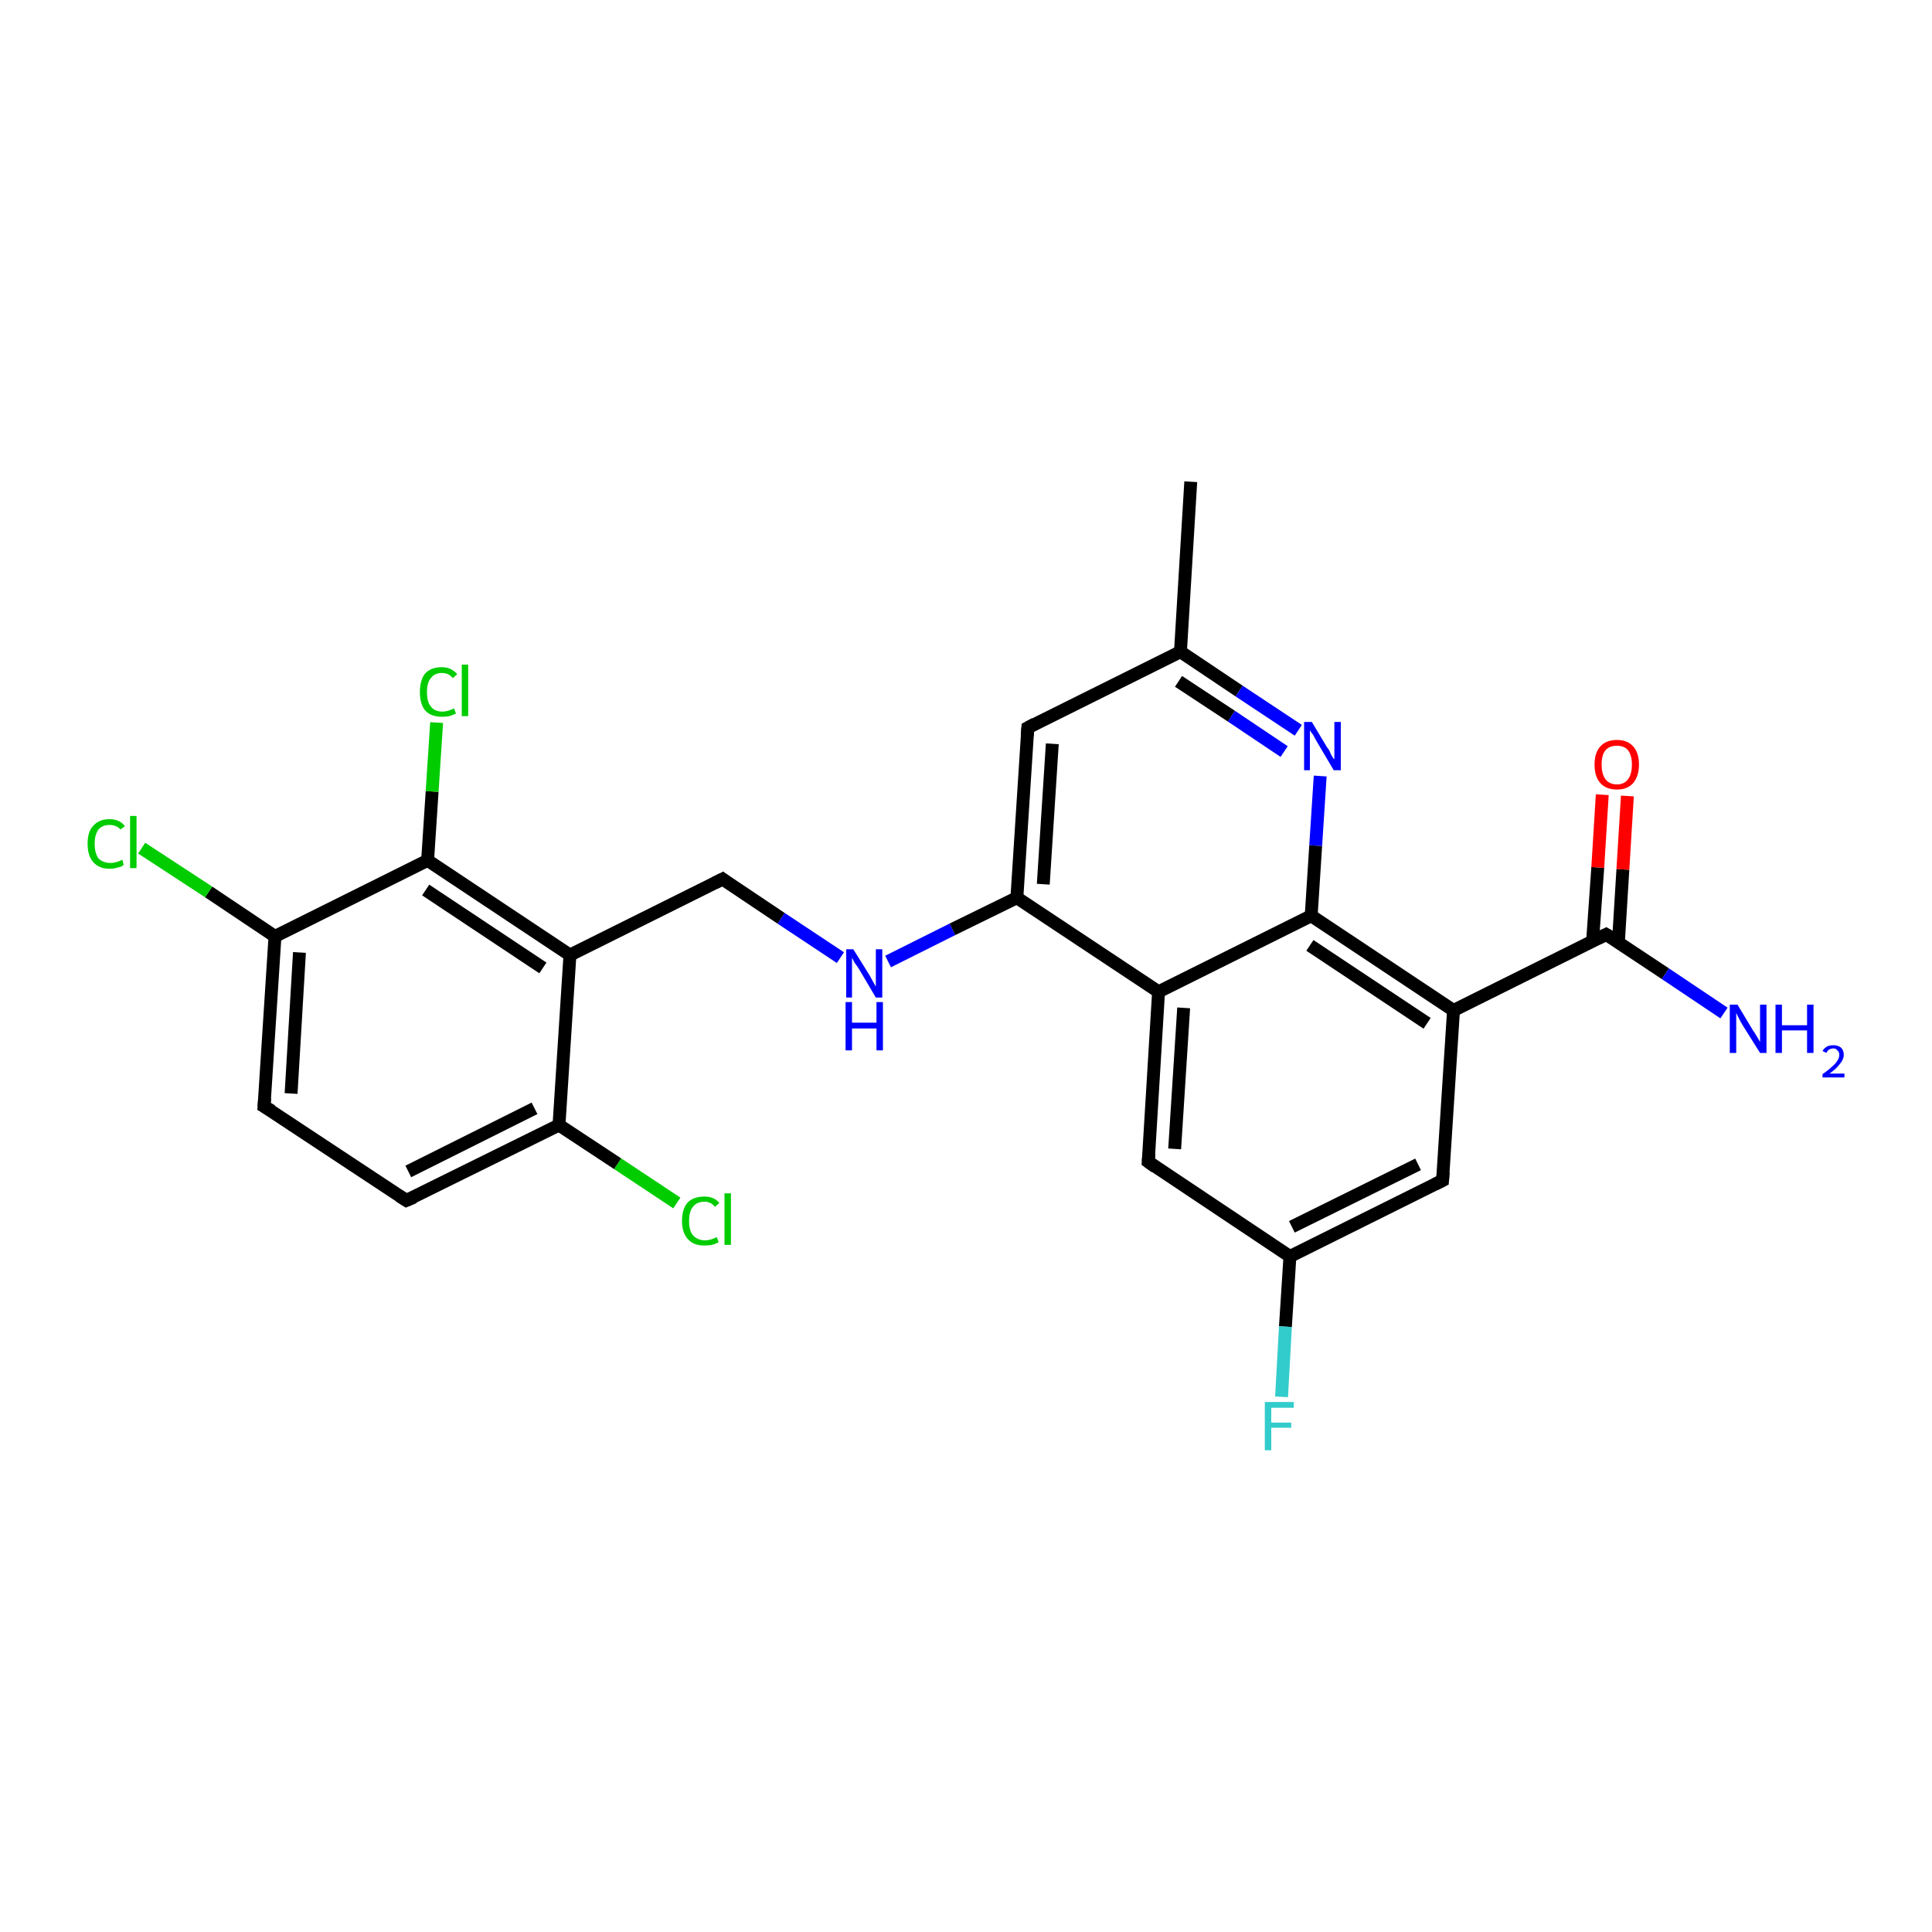 <?xml version='1.0' encoding='iso-8859-1'?>
<svg version='1.1' baseProfile='full'
              xmlns='http://www.w3.org/2000/svg'
                      xmlns:rdkit='http://www.rdkit.org/xml'
                      xmlns:xlink='http://www.w3.org/1999/xlink'
                  xml:space='preserve'
width='300px' height='300px' viewBox='0 0 300 300'>
<!-- END OF HEADER -->
<rect style='opacity:1.0;fill:#FFFFFF;stroke:none' width='300.0' height='300.0' x='0.0' y='0.0'> </rect>
<path class='bond-0 atom-0 atom-1' d='M 105.1,186.8 L 95.9,180.7' style='fill:none;fill-rule:evenodd;stroke:#00CC00;stroke-width:2.0px;stroke-linecap:butt;stroke-linejoin:miter;stroke-opacity:1' />
<path class='bond-0 atom-0 atom-1' d='M 95.9,180.7 L 86.8,174.7' style='fill:none;fill-rule:evenodd;stroke:#000000;stroke-width:2.0px;stroke-linecap:butt;stroke-linejoin:miter;stroke-opacity:1' />
<path class='bond-1 atom-1 atom-2' d='M 86.8,174.7 L 63.1,186.4' style='fill:none;fill-rule:evenodd;stroke:#000000;stroke-width:2.0px;stroke-linecap:butt;stroke-linejoin:miter;stroke-opacity:1' />
<path class='bond-1 atom-1 atom-2' d='M 83.0,172.1 L 63.4,181.9' style='fill:none;fill-rule:evenodd;stroke:#000000;stroke-width:2.0px;stroke-linecap:butt;stroke-linejoin:miter;stroke-opacity:1' />
<path class='bond-2 atom-2 atom-3' d='M 63.1,186.4 L 41.0,171.8' style='fill:none;fill-rule:evenodd;stroke:#000000;stroke-width:2.0px;stroke-linecap:butt;stroke-linejoin:miter;stroke-opacity:1' />
<path class='bond-3 atom-3 atom-4' d='M 41.0,171.8 L 42.7,145.4' style='fill:none;fill-rule:evenodd;stroke:#000000;stroke-width:2.0px;stroke-linecap:butt;stroke-linejoin:miter;stroke-opacity:1' />
<path class='bond-3 atom-3 atom-4' d='M 45.2,169.8 L 46.5,147.9' style='fill:none;fill-rule:evenodd;stroke:#000000;stroke-width:2.0px;stroke-linecap:butt;stroke-linejoin:miter;stroke-opacity:1' />
<path class='bond-4 atom-4 atom-5' d='M 42.7,145.4 L 32.4,138.5' style='fill:none;fill-rule:evenodd;stroke:#000000;stroke-width:2.0px;stroke-linecap:butt;stroke-linejoin:miter;stroke-opacity:1' />
<path class='bond-4 atom-4 atom-5' d='M 32.4,138.5 L 22.0,131.7' style='fill:none;fill-rule:evenodd;stroke:#00CC00;stroke-width:2.0px;stroke-linecap:butt;stroke-linejoin:miter;stroke-opacity:1' />
<path class='bond-5 atom-4 atom-6' d='M 42.7,145.4 L 66.4,133.6' style='fill:none;fill-rule:evenodd;stroke:#000000;stroke-width:2.0px;stroke-linecap:butt;stroke-linejoin:miter;stroke-opacity:1' />
<path class='bond-6 atom-6 atom-7' d='M 66.4,133.6 L 67.1,122.9' style='fill:none;fill-rule:evenodd;stroke:#000000;stroke-width:2.0px;stroke-linecap:butt;stroke-linejoin:miter;stroke-opacity:1' />
<path class='bond-6 atom-6 atom-7' d='M 67.1,122.9 L 67.8,112.2' style='fill:none;fill-rule:evenodd;stroke:#00CC00;stroke-width:2.0px;stroke-linecap:butt;stroke-linejoin:miter;stroke-opacity:1' />
<path class='bond-7 atom-6 atom-8' d='M 66.4,133.6 L 88.5,148.3' style='fill:none;fill-rule:evenodd;stroke:#000000;stroke-width:2.0px;stroke-linecap:butt;stroke-linejoin:miter;stroke-opacity:1' />
<path class='bond-7 atom-6 atom-8' d='M 66.1,138.2 L 84.3,150.3' style='fill:none;fill-rule:evenodd;stroke:#000000;stroke-width:2.0px;stroke-linecap:butt;stroke-linejoin:miter;stroke-opacity:1' />
<path class='bond-8 atom-8 atom-9' d='M 88.5,148.3 L 112.2,136.5' style='fill:none;fill-rule:evenodd;stroke:#000000;stroke-width:2.0px;stroke-linecap:butt;stroke-linejoin:miter;stroke-opacity:1' />
<path class='bond-9 atom-9 atom-10' d='M 112.2,136.5 L 121.3,142.6' style='fill:none;fill-rule:evenodd;stroke:#000000;stroke-width:2.0px;stroke-linecap:butt;stroke-linejoin:miter;stroke-opacity:1' />
<path class='bond-9 atom-9 atom-10' d='M 121.3,142.6 L 130.5,148.7' style='fill:none;fill-rule:evenodd;stroke:#0000FF;stroke-width:2.0px;stroke-linecap:butt;stroke-linejoin:miter;stroke-opacity:1' />
<path class='bond-10 atom-10 atom-11' d='M 137.9,149.3 L 147.9,144.3' style='fill:none;fill-rule:evenodd;stroke:#0000FF;stroke-width:2.0px;stroke-linecap:butt;stroke-linejoin:miter;stroke-opacity:1' />
<path class='bond-10 atom-10 atom-11' d='M 147.9,144.3 L 157.9,139.4' style='fill:none;fill-rule:evenodd;stroke:#000000;stroke-width:2.0px;stroke-linecap:butt;stroke-linejoin:miter;stroke-opacity:1' />
<path class='bond-11 atom-11 atom-12' d='M 157.9,139.4 L 179.9,154.0' style='fill:none;fill-rule:evenodd;stroke:#000000;stroke-width:2.0px;stroke-linecap:butt;stroke-linejoin:miter;stroke-opacity:1' />
<path class='bond-12 atom-12 atom-13' d='M 179.9,154.0 L 178.3,180.4' style='fill:none;fill-rule:evenodd;stroke:#000000;stroke-width:2.0px;stroke-linecap:butt;stroke-linejoin:miter;stroke-opacity:1' />
<path class='bond-12 atom-12 atom-13' d='M 183.8,156.5 L 182.4,178.4' style='fill:none;fill-rule:evenodd;stroke:#000000;stroke-width:2.0px;stroke-linecap:butt;stroke-linejoin:miter;stroke-opacity:1' />
<path class='bond-13 atom-13 atom-14' d='M 178.3,180.4 L 200.3,195.1' style='fill:none;fill-rule:evenodd;stroke:#000000;stroke-width:2.0px;stroke-linecap:butt;stroke-linejoin:miter;stroke-opacity:1' />
<path class='bond-14 atom-14 atom-15' d='M 200.3,195.1 L 199.6,206.0' style='fill:none;fill-rule:evenodd;stroke:#000000;stroke-width:2.0px;stroke-linecap:butt;stroke-linejoin:miter;stroke-opacity:1' />
<path class='bond-14 atom-14 atom-15' d='M 199.6,206.0 L 199.0,216.9' style='fill:none;fill-rule:evenodd;stroke:#33CCCC;stroke-width:2.0px;stroke-linecap:butt;stroke-linejoin:miter;stroke-opacity:1' />
<path class='bond-15 atom-14 atom-16' d='M 200.3,195.1 L 224.0,183.3' style='fill:none;fill-rule:evenodd;stroke:#000000;stroke-width:2.0px;stroke-linecap:butt;stroke-linejoin:miter;stroke-opacity:1' />
<path class='bond-15 atom-14 atom-16' d='M 200.6,190.5 L 220.2,180.8' style='fill:none;fill-rule:evenodd;stroke:#000000;stroke-width:2.0px;stroke-linecap:butt;stroke-linejoin:miter;stroke-opacity:1' />
<path class='bond-16 atom-16 atom-17' d='M 224.0,183.3 L 225.7,156.9' style='fill:none;fill-rule:evenodd;stroke:#000000;stroke-width:2.0px;stroke-linecap:butt;stroke-linejoin:miter;stroke-opacity:1' />
<path class='bond-17 atom-17 atom-18' d='M 225.7,156.9 L 249.4,145.1' style='fill:none;fill-rule:evenodd;stroke:#000000;stroke-width:2.0px;stroke-linecap:butt;stroke-linejoin:miter;stroke-opacity:1' />
<path class='bond-18 atom-18 atom-19' d='M 251.3,146.4 L 252.0,135.0' style='fill:none;fill-rule:evenodd;stroke:#000000;stroke-width:2.0px;stroke-linecap:butt;stroke-linejoin:miter;stroke-opacity:1' />
<path class='bond-18 atom-18 atom-19' d='M 252.0,135.0 L 252.7,123.6' style='fill:none;fill-rule:evenodd;stroke:#FF0000;stroke-width:2.0px;stroke-linecap:butt;stroke-linejoin:miter;stroke-opacity:1' />
<path class='bond-18 atom-18 atom-19' d='M 247.3,146.1 L 248.1,134.7' style='fill:none;fill-rule:evenodd;stroke:#000000;stroke-width:2.0px;stroke-linecap:butt;stroke-linejoin:miter;stroke-opacity:1' />
<path class='bond-18 atom-18 atom-19' d='M 248.1,134.7 L 248.8,123.4' style='fill:none;fill-rule:evenodd;stroke:#FF0000;stroke-width:2.0px;stroke-linecap:butt;stroke-linejoin:miter;stroke-opacity:1' />
<path class='bond-19 atom-18 atom-20' d='M 249.4,145.1 L 258.6,151.2' style='fill:none;fill-rule:evenodd;stroke:#000000;stroke-width:2.0px;stroke-linecap:butt;stroke-linejoin:miter;stroke-opacity:1' />
<path class='bond-19 atom-18 atom-20' d='M 258.6,151.2 L 267.7,157.3' style='fill:none;fill-rule:evenodd;stroke:#0000FF;stroke-width:2.0px;stroke-linecap:butt;stroke-linejoin:miter;stroke-opacity:1' />
<path class='bond-20 atom-17 atom-21' d='M 225.7,156.9 L 203.6,142.2' style='fill:none;fill-rule:evenodd;stroke:#000000;stroke-width:2.0px;stroke-linecap:butt;stroke-linejoin:miter;stroke-opacity:1' />
<path class='bond-20 atom-17 atom-21' d='M 221.6,158.9 L 203.4,146.8' style='fill:none;fill-rule:evenodd;stroke:#000000;stroke-width:2.0px;stroke-linecap:butt;stroke-linejoin:miter;stroke-opacity:1' />
<path class='bond-21 atom-21 atom-22' d='M 203.6,142.2 L 204.3,131.3' style='fill:none;fill-rule:evenodd;stroke:#000000;stroke-width:2.0px;stroke-linecap:butt;stroke-linejoin:miter;stroke-opacity:1' />
<path class='bond-21 atom-21 atom-22' d='M 204.3,131.3 L 205.0,120.5' style='fill:none;fill-rule:evenodd;stroke:#0000FF;stroke-width:2.0px;stroke-linecap:butt;stroke-linejoin:miter;stroke-opacity:1' />
<path class='bond-22 atom-22 atom-23' d='M 201.6,113.4 L 192.4,107.3' style='fill:none;fill-rule:evenodd;stroke:#0000FF;stroke-width:2.0px;stroke-linecap:butt;stroke-linejoin:miter;stroke-opacity:1' />
<path class='bond-22 atom-22 atom-23' d='M 192.4,107.3 L 183.3,101.2' style='fill:none;fill-rule:evenodd;stroke:#000000;stroke-width:2.0px;stroke-linecap:butt;stroke-linejoin:miter;stroke-opacity:1' />
<path class='bond-22 atom-22 atom-23' d='M 199.4,116.7 L 191.2,111.2' style='fill:none;fill-rule:evenodd;stroke:#0000FF;stroke-width:2.0px;stroke-linecap:butt;stroke-linejoin:miter;stroke-opacity:1' />
<path class='bond-22 atom-22 atom-23' d='M 191.2,111.2 L 183.0,105.8' style='fill:none;fill-rule:evenodd;stroke:#000000;stroke-width:2.0px;stroke-linecap:butt;stroke-linejoin:miter;stroke-opacity:1' />
<path class='bond-23 atom-23 atom-24' d='M 183.3,101.2 L 159.6,113.0' style='fill:none;fill-rule:evenodd;stroke:#000000;stroke-width:2.0px;stroke-linecap:butt;stroke-linejoin:miter;stroke-opacity:1' />
<path class='bond-24 atom-23 atom-25' d='M 183.3,101.2 L 184.9,74.8' style='fill:none;fill-rule:evenodd;stroke:#000000;stroke-width:2.0px;stroke-linecap:butt;stroke-linejoin:miter;stroke-opacity:1' />
<path class='bond-25 atom-8 atom-1' d='M 88.5,148.3 L 86.8,174.7' style='fill:none;fill-rule:evenodd;stroke:#000000;stroke-width:2.0px;stroke-linecap:butt;stroke-linejoin:miter;stroke-opacity:1' />
<path class='bond-26 atom-24 atom-11' d='M 159.6,113.0 L 157.9,139.4' style='fill:none;fill-rule:evenodd;stroke:#000000;stroke-width:2.0px;stroke-linecap:butt;stroke-linejoin:miter;stroke-opacity:1' />
<path class='bond-26 atom-24 atom-11' d='M 163.4,115.5 L 162.0,137.3' style='fill:none;fill-rule:evenodd;stroke:#000000;stroke-width:2.0px;stroke-linecap:butt;stroke-linejoin:miter;stroke-opacity:1' />
<path class='bond-27 atom-21 atom-12' d='M 203.6,142.2 L 179.9,154.0' style='fill:none;fill-rule:evenodd;stroke:#000000;stroke-width:2.0px;stroke-linecap:butt;stroke-linejoin:miter;stroke-opacity:1' />
<path d='M 64.3,185.9 L 63.1,186.4 L 62.0,185.7' style='fill:none;stroke:#000000;stroke-width:2.0px;stroke-linecap:butt;stroke-linejoin:miter;stroke-opacity:1;' />
<path d='M 42.2,172.5 L 41.0,171.8 L 41.1,170.5' style='fill:none;stroke:#000000;stroke-width:2.0px;stroke-linecap:butt;stroke-linejoin:miter;stroke-opacity:1;' />
<path d='M 111.0,137.1 L 112.2,136.5 L 112.6,136.8' style='fill:none;stroke:#000000;stroke-width:2.0px;stroke-linecap:butt;stroke-linejoin:miter;stroke-opacity:1;' />
<path d='M 178.4,179.1 L 178.3,180.4 L 179.4,181.2' style='fill:none;stroke:#000000;stroke-width:2.0px;stroke-linecap:butt;stroke-linejoin:miter;stroke-opacity:1;' />
<path d='M 222.8,183.9 L 224.0,183.3 L 224.1,182.0' style='fill:none;stroke:#000000;stroke-width:2.0px;stroke-linecap:butt;stroke-linejoin:miter;stroke-opacity:1;' />
<path d='M 248.2,145.7 L 249.4,145.1 L 249.9,145.4' style='fill:none;stroke:#000000;stroke-width:2.0px;stroke-linecap:butt;stroke-linejoin:miter;stroke-opacity:1;' />
<path d='M 160.7,112.4 L 159.6,113.0 L 159.5,114.3' style='fill:none;stroke:#000000;stroke-width:2.0px;stroke-linecap:butt;stroke-linejoin:miter;stroke-opacity:1;' />
<path class='atom-0' d='M 105.9 189.6
Q 105.9 187.7, 106.8 186.7
Q 107.7 185.8, 109.4 185.8
Q 110.9 185.8, 111.7 186.8
L 111.0 187.4
Q 110.4 186.6, 109.4 186.6
Q 108.2 186.6, 107.6 187.4
Q 107.0 188.1, 107.0 189.6
Q 107.0 191.1, 107.6 191.8
Q 108.3 192.6, 109.5 192.6
Q 110.3 192.6, 111.3 192.1
L 111.6 192.9
Q 111.2 193.1, 110.6 193.3
Q 110.0 193.4, 109.3 193.4
Q 107.7 193.4, 106.8 192.4
Q 105.9 191.4, 105.9 189.6
' fill='#00CC00'/>
<path class='atom-0' d='M 112.5 185.3
L 113.5 185.3
L 113.5 193.3
L 112.5 193.3
L 112.5 185.3
' fill='#00CC00'/>
<path class='atom-5' d='M 13.6 131.0
Q 13.6 129.1, 14.5 128.2
Q 15.4 127.2, 17.0 127.2
Q 18.6 127.2, 19.4 128.3
L 18.7 128.8
Q 18.1 128.1, 17.0 128.1
Q 15.9 128.1, 15.3 128.8
Q 14.7 129.6, 14.7 131.0
Q 14.7 132.5, 15.3 133.3
Q 16.0 134.0, 17.2 134.0
Q 18.0 134.0, 19.0 133.5
L 19.2 134.3
Q 18.9 134.6, 18.3 134.7
Q 17.7 134.9, 17.0 134.9
Q 15.4 134.9, 14.5 133.9
Q 13.6 132.9, 13.6 131.0
' fill='#00CC00'/>
<path class='atom-5' d='M 20.2 126.7
L 21.2 126.7
L 21.2 134.8
L 20.2 134.8
L 20.2 126.7
' fill='#00CC00'/>
<path class='atom-7' d='M 65.2 107.5
Q 65.2 105.6, 66.0 104.6
Q 66.9 103.6, 68.6 103.6
Q 70.1 103.6, 71.0 104.7
L 70.3 105.3
Q 69.7 104.5, 68.6 104.5
Q 67.5 104.5, 66.9 105.3
Q 66.3 106.0, 66.3 107.5
Q 66.3 109.0, 66.9 109.7
Q 67.5 110.5, 68.7 110.5
Q 69.5 110.5, 70.5 110.0
L 70.8 110.8
Q 70.4 111.0, 69.8 111.2
Q 69.2 111.3, 68.6 111.3
Q 66.9 111.3, 66.0 110.3
Q 65.2 109.3, 65.2 107.5
' fill='#00CC00'/>
<path class='atom-7' d='M 71.7 103.2
L 72.7 103.2
L 72.7 111.2
L 71.7 111.2
L 71.7 103.2
' fill='#00CC00'/>
<path class='atom-10' d='M 132.5 147.4
L 135.0 151.4
Q 135.2 151.8, 135.6 152.5
Q 136.0 153.2, 136.0 153.2
L 136.0 147.4
L 137.0 147.4
L 137.0 154.9
L 136.0 154.9
L 133.4 150.5
Q 133.1 150.0, 132.7 149.5
Q 132.4 148.9, 132.3 148.7
L 132.3 154.9
L 131.4 154.9
L 131.4 147.4
L 132.5 147.4
' fill='#0000FF'/>
<path class='atom-10' d='M 131.3 155.6
L 132.3 155.6
L 132.3 158.8
L 136.1 158.8
L 136.1 155.6
L 137.1 155.6
L 137.1 163.1
L 136.1 163.1
L 136.1 159.7
L 132.3 159.7
L 132.3 163.1
L 131.3 163.1
L 131.3 155.6
' fill='#0000FF'/>
<path class='atom-15' d='M 196.4 217.7
L 200.9 217.7
L 200.9 218.6
L 197.4 218.6
L 197.4 220.9
L 200.5 220.9
L 200.5 221.7
L 197.4 221.7
L 197.4 225.2
L 196.4 225.2
L 196.4 217.7
' fill='#33CCCC'/>
<path class='atom-19' d='M 247.6 118.7
Q 247.6 116.9, 248.5 115.9
Q 249.4 114.9, 251.1 114.9
Q 252.7 114.9, 253.6 115.9
Q 254.5 116.9, 254.5 118.7
Q 254.5 120.5, 253.6 121.6
Q 252.7 122.6, 251.1 122.6
Q 249.4 122.6, 248.5 121.6
Q 247.6 120.6, 247.6 118.7
M 251.1 121.8
Q 252.2 121.8, 252.8 121.0
Q 253.4 120.2, 253.4 118.7
Q 253.4 117.3, 252.8 116.5
Q 252.2 115.8, 251.1 115.8
Q 249.9 115.8, 249.3 116.5
Q 248.7 117.2, 248.7 118.7
Q 248.7 120.2, 249.3 121.0
Q 249.9 121.8, 251.1 121.8
' fill='#FF0000'/>
<path class='atom-20' d='M 269.8 156.0
L 272.2 160.0
Q 272.5 160.4, 272.9 161.1
Q 273.3 161.8, 273.3 161.8
L 273.3 156.0
L 274.3 156.0
L 274.3 163.5
L 273.3 163.5
L 270.6 159.2
Q 270.3 158.7, 270.0 158.1
Q 269.7 157.5, 269.6 157.3
L 269.6 163.5
L 268.6 163.5
L 268.6 156.0
L 269.8 156.0
' fill='#0000FF'/>
<path class='atom-20' d='M 275.7 156.0
L 276.7 156.0
L 276.7 159.2
L 280.6 159.2
L 280.6 156.0
L 281.6 156.0
L 281.6 163.5
L 280.6 163.5
L 280.6 160.0
L 276.7 160.0
L 276.7 163.5
L 275.7 163.5
L 275.7 156.0
' fill='#0000FF'/>
<path class='atom-20' d='M 283.0 163.2
Q 283.2 162.8, 283.7 162.5
Q 284.1 162.3, 284.7 162.3
Q 285.4 162.3, 285.9 162.7
Q 286.3 163.1, 286.3 163.8
Q 286.3 164.5, 285.7 165.2
Q 285.2 165.9, 284.1 166.7
L 286.4 166.7
L 286.4 167.3
L 283.0 167.3
L 283.0 166.8
Q 284.0 166.1, 284.5 165.6
Q 285.1 165.1, 285.3 164.7
Q 285.6 164.3, 285.6 163.8
Q 285.6 163.3, 285.3 163.1
Q 285.1 162.8, 284.7 162.8
Q 284.3 162.8, 284.0 163.0
Q 283.8 163.1, 283.6 163.5
L 283.0 163.2
' fill='#0000FF'/>
<path class='atom-22' d='M 203.7 112.1
L 206.1 116.1
Q 206.4 116.4, 206.7 117.2
Q 207.1 117.9, 207.2 117.9
L 207.2 112.1
L 208.2 112.1
L 208.2 119.6
L 207.1 119.6
L 204.5 115.2
Q 204.2 114.7, 203.9 114.1
Q 203.5 113.6, 203.4 113.4
L 203.4 119.6
L 202.5 119.6
L 202.5 112.1
L 203.7 112.1
' fill='#0000FF'/>
</svg>
